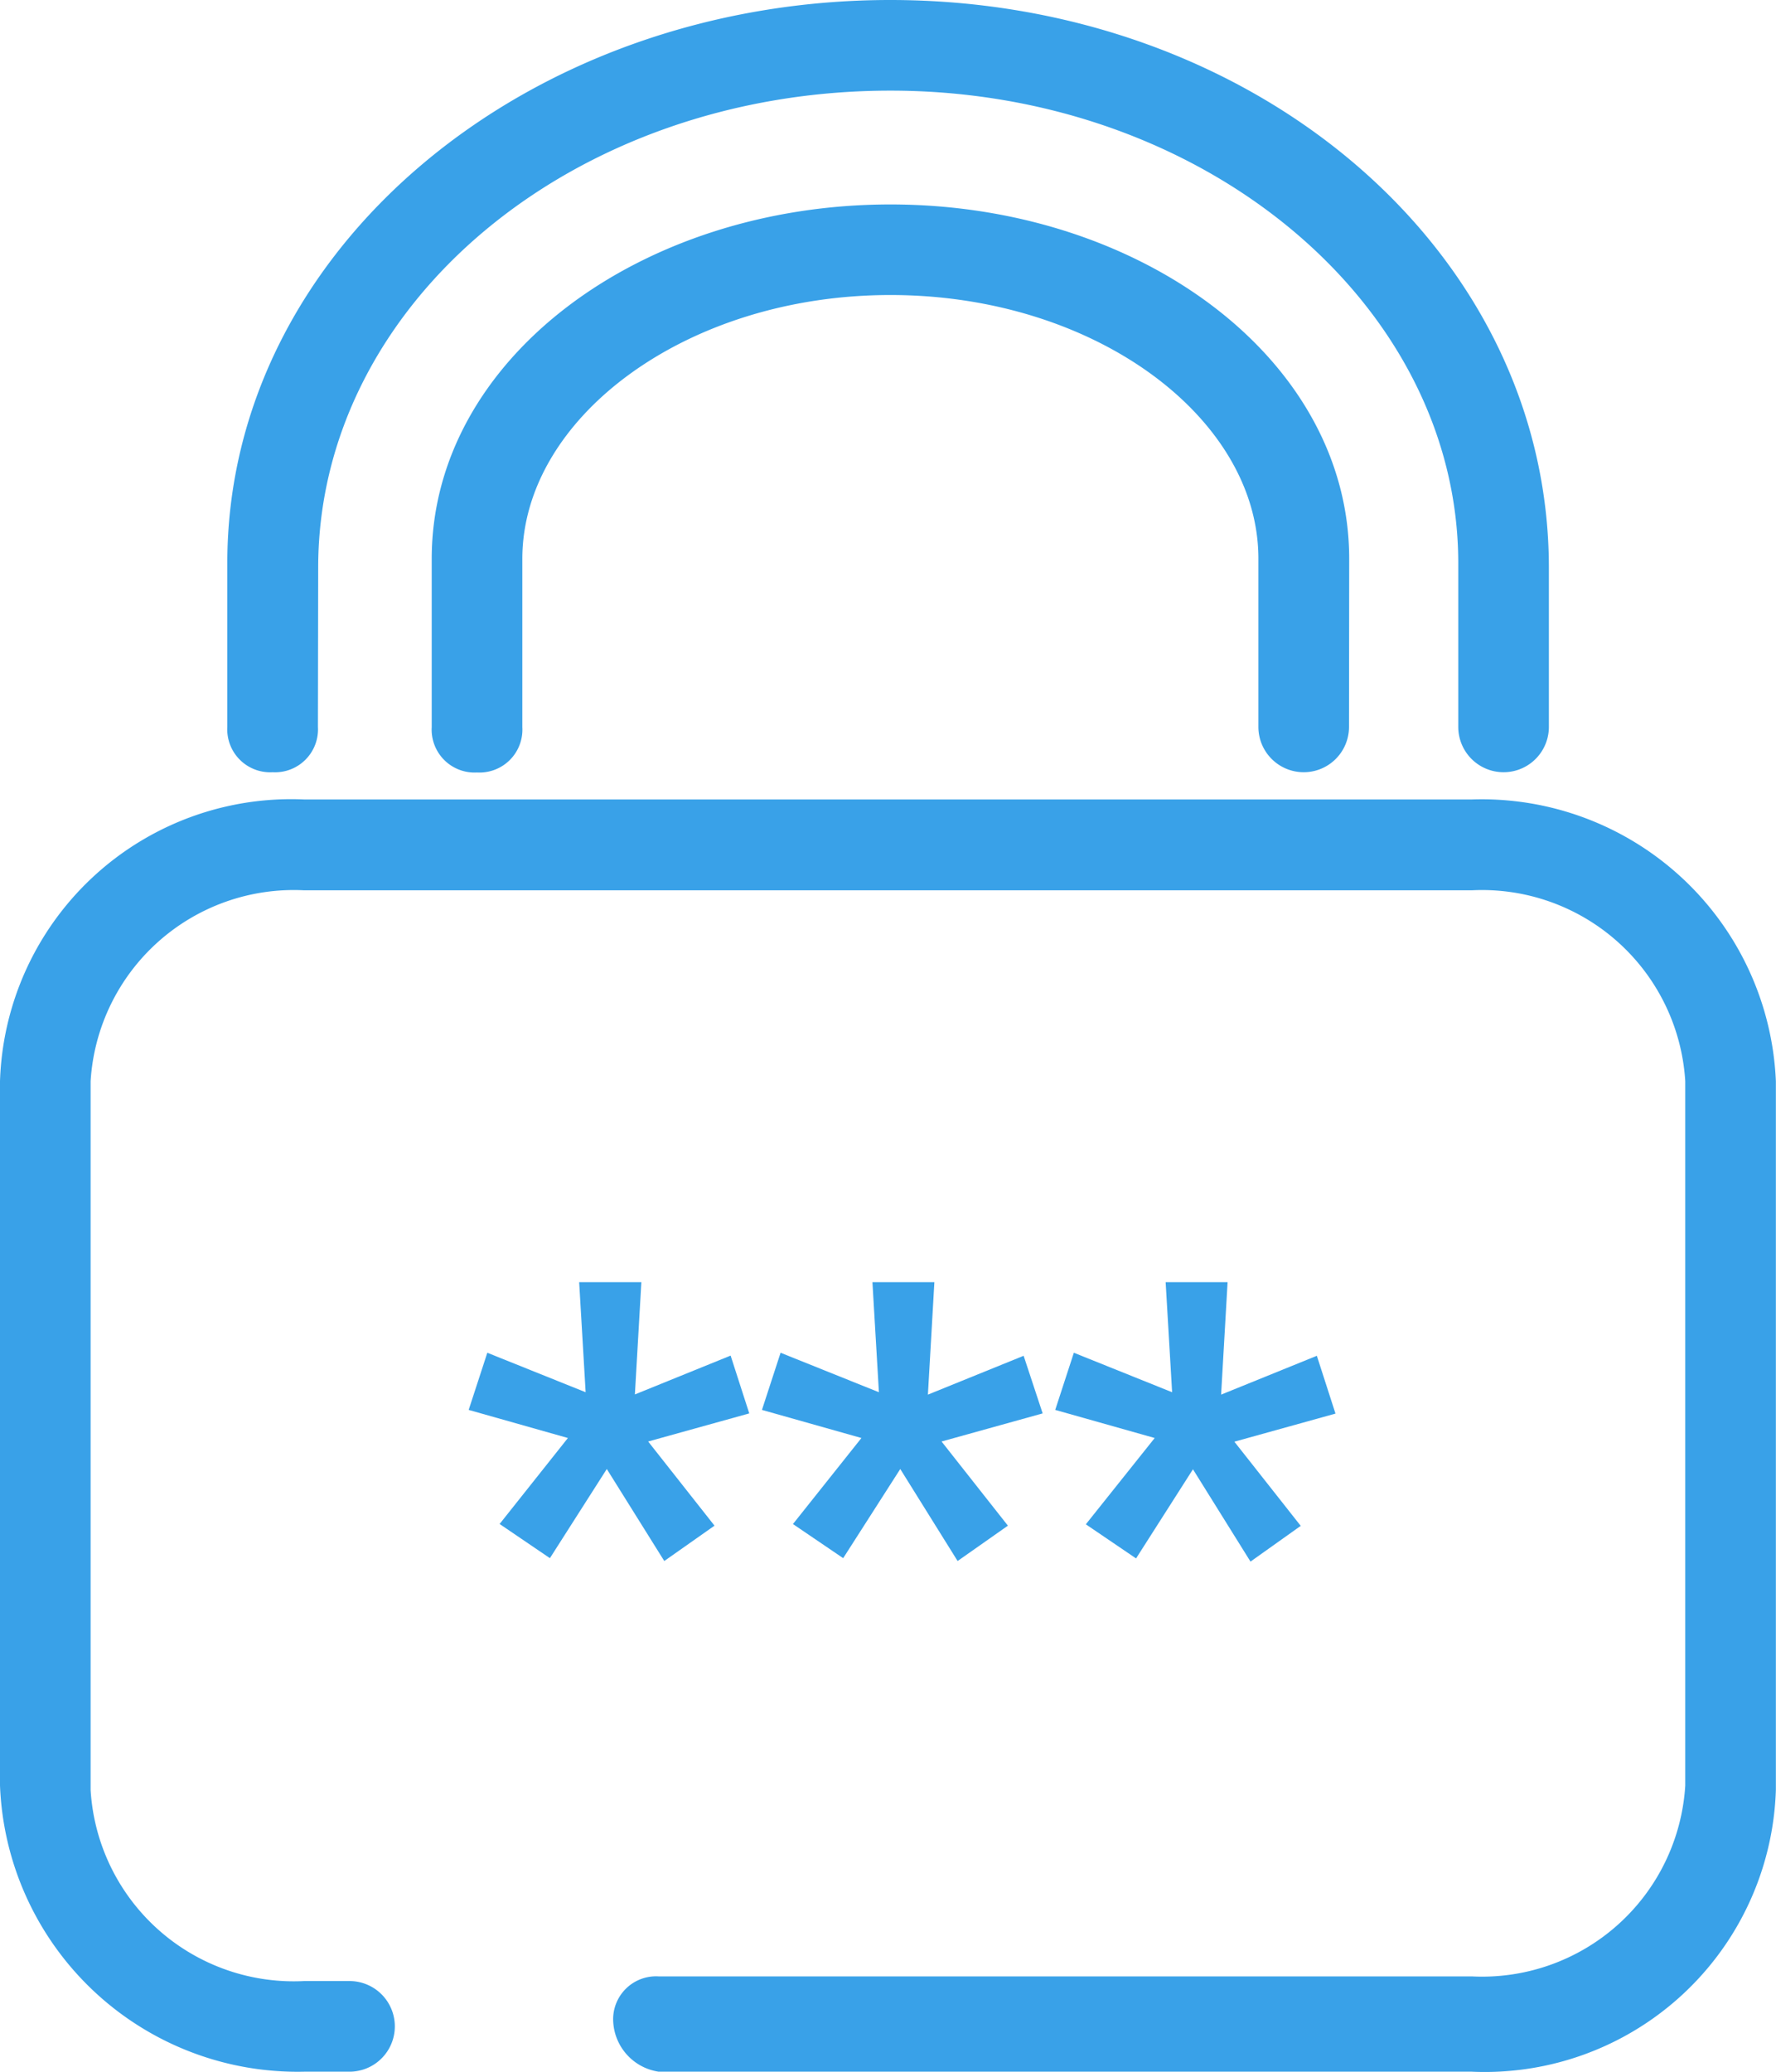 <svg id="Group_2895" data-name="Group 2895" xmlns="http://www.w3.org/2000/svg" width="27.439" height="32" viewBox="0 0 27.439 32">
  <path id="Path_3111" data-name="Path 3111" d="M4.912,11.228a.663.663,0,0,1-.7.7.663.663,0,0,1-.7-.7V8.7C3.509,3.86,8.14,0,13.754,0S23.93,3.86,23.93,8.772v2.456a.7.7,0,1,1-1.4,0V8.7c0-4-3.93-7.3-8.772-7.3-4.912,0-8.842,3.3-8.842,7.368Zm15.93,0a.7.7,0,1,1-1.4,0v-2.6c0-2.176-2.527-4.071-5.685-4.071S8.07,6.456,8.07,8.632v2.6a.663.663,0,0,1-.7.7.663.663,0,0,1-.7-.7v-2.6c0-3.088,3.228-5.474,7.087-5.474s7.088,2.386,7.088,5.474Zm-11.368,20a.663.663,0,0,1,.7-.7H22.737a3.145,3.145,0,0,0,3.3-2.947V16.7a3.146,3.146,0,0,0-3.3-2.948H4.7A3.145,3.145,0,0,0,1.4,16.7V27.649A3.144,3.144,0,0,0,4.7,30.6h.7a.7.7,0,0,1,0,1.4H4.7A4.6,4.6,0,0,1,0,27.579V16.7a4.5,4.5,0,0,1,4.7-4.351H22.737a4.548,4.548,0,0,1,4.7,4.351V27.649A4.5,4.5,0,0,1,22.737,32H10.175A.825.825,0,0,1,9.474,31.228Z" fill="#39a1e8"/>
  <path id="Path_4667" data-name="Path 4667" d="M1.665-4.7.132-5.134.42-6.017l1.519.61-.1-1.7H2.8L2.7-5.373l1.479-.6.288.893-1.562.434,1.025,1.3L3.154-2.8,2.266-4.221,1.387-2.844.61-3.372ZM6.2-4.7,4.663-5.134l.288-.883,1.519.61-.1-1.7h.957l-.1,1.737,1.479-.6L9-5.08l-1.562.434,1.025,1.3L7.686-2.8,6.8-4.221,5.918-2.844l-.776-.527Zm4.531,0L9.194-5.134l.288-.883L11-5.407l-.1-1.7h.957l-.1,1.737,1.479-.6.288.893-1.562.434,1.025,1.3-.776.552-.889-1.426-.879,1.377-.776-.527Z" transform="translate(7.109 26.912)" fill="#39a1e8"/>
</svg>
